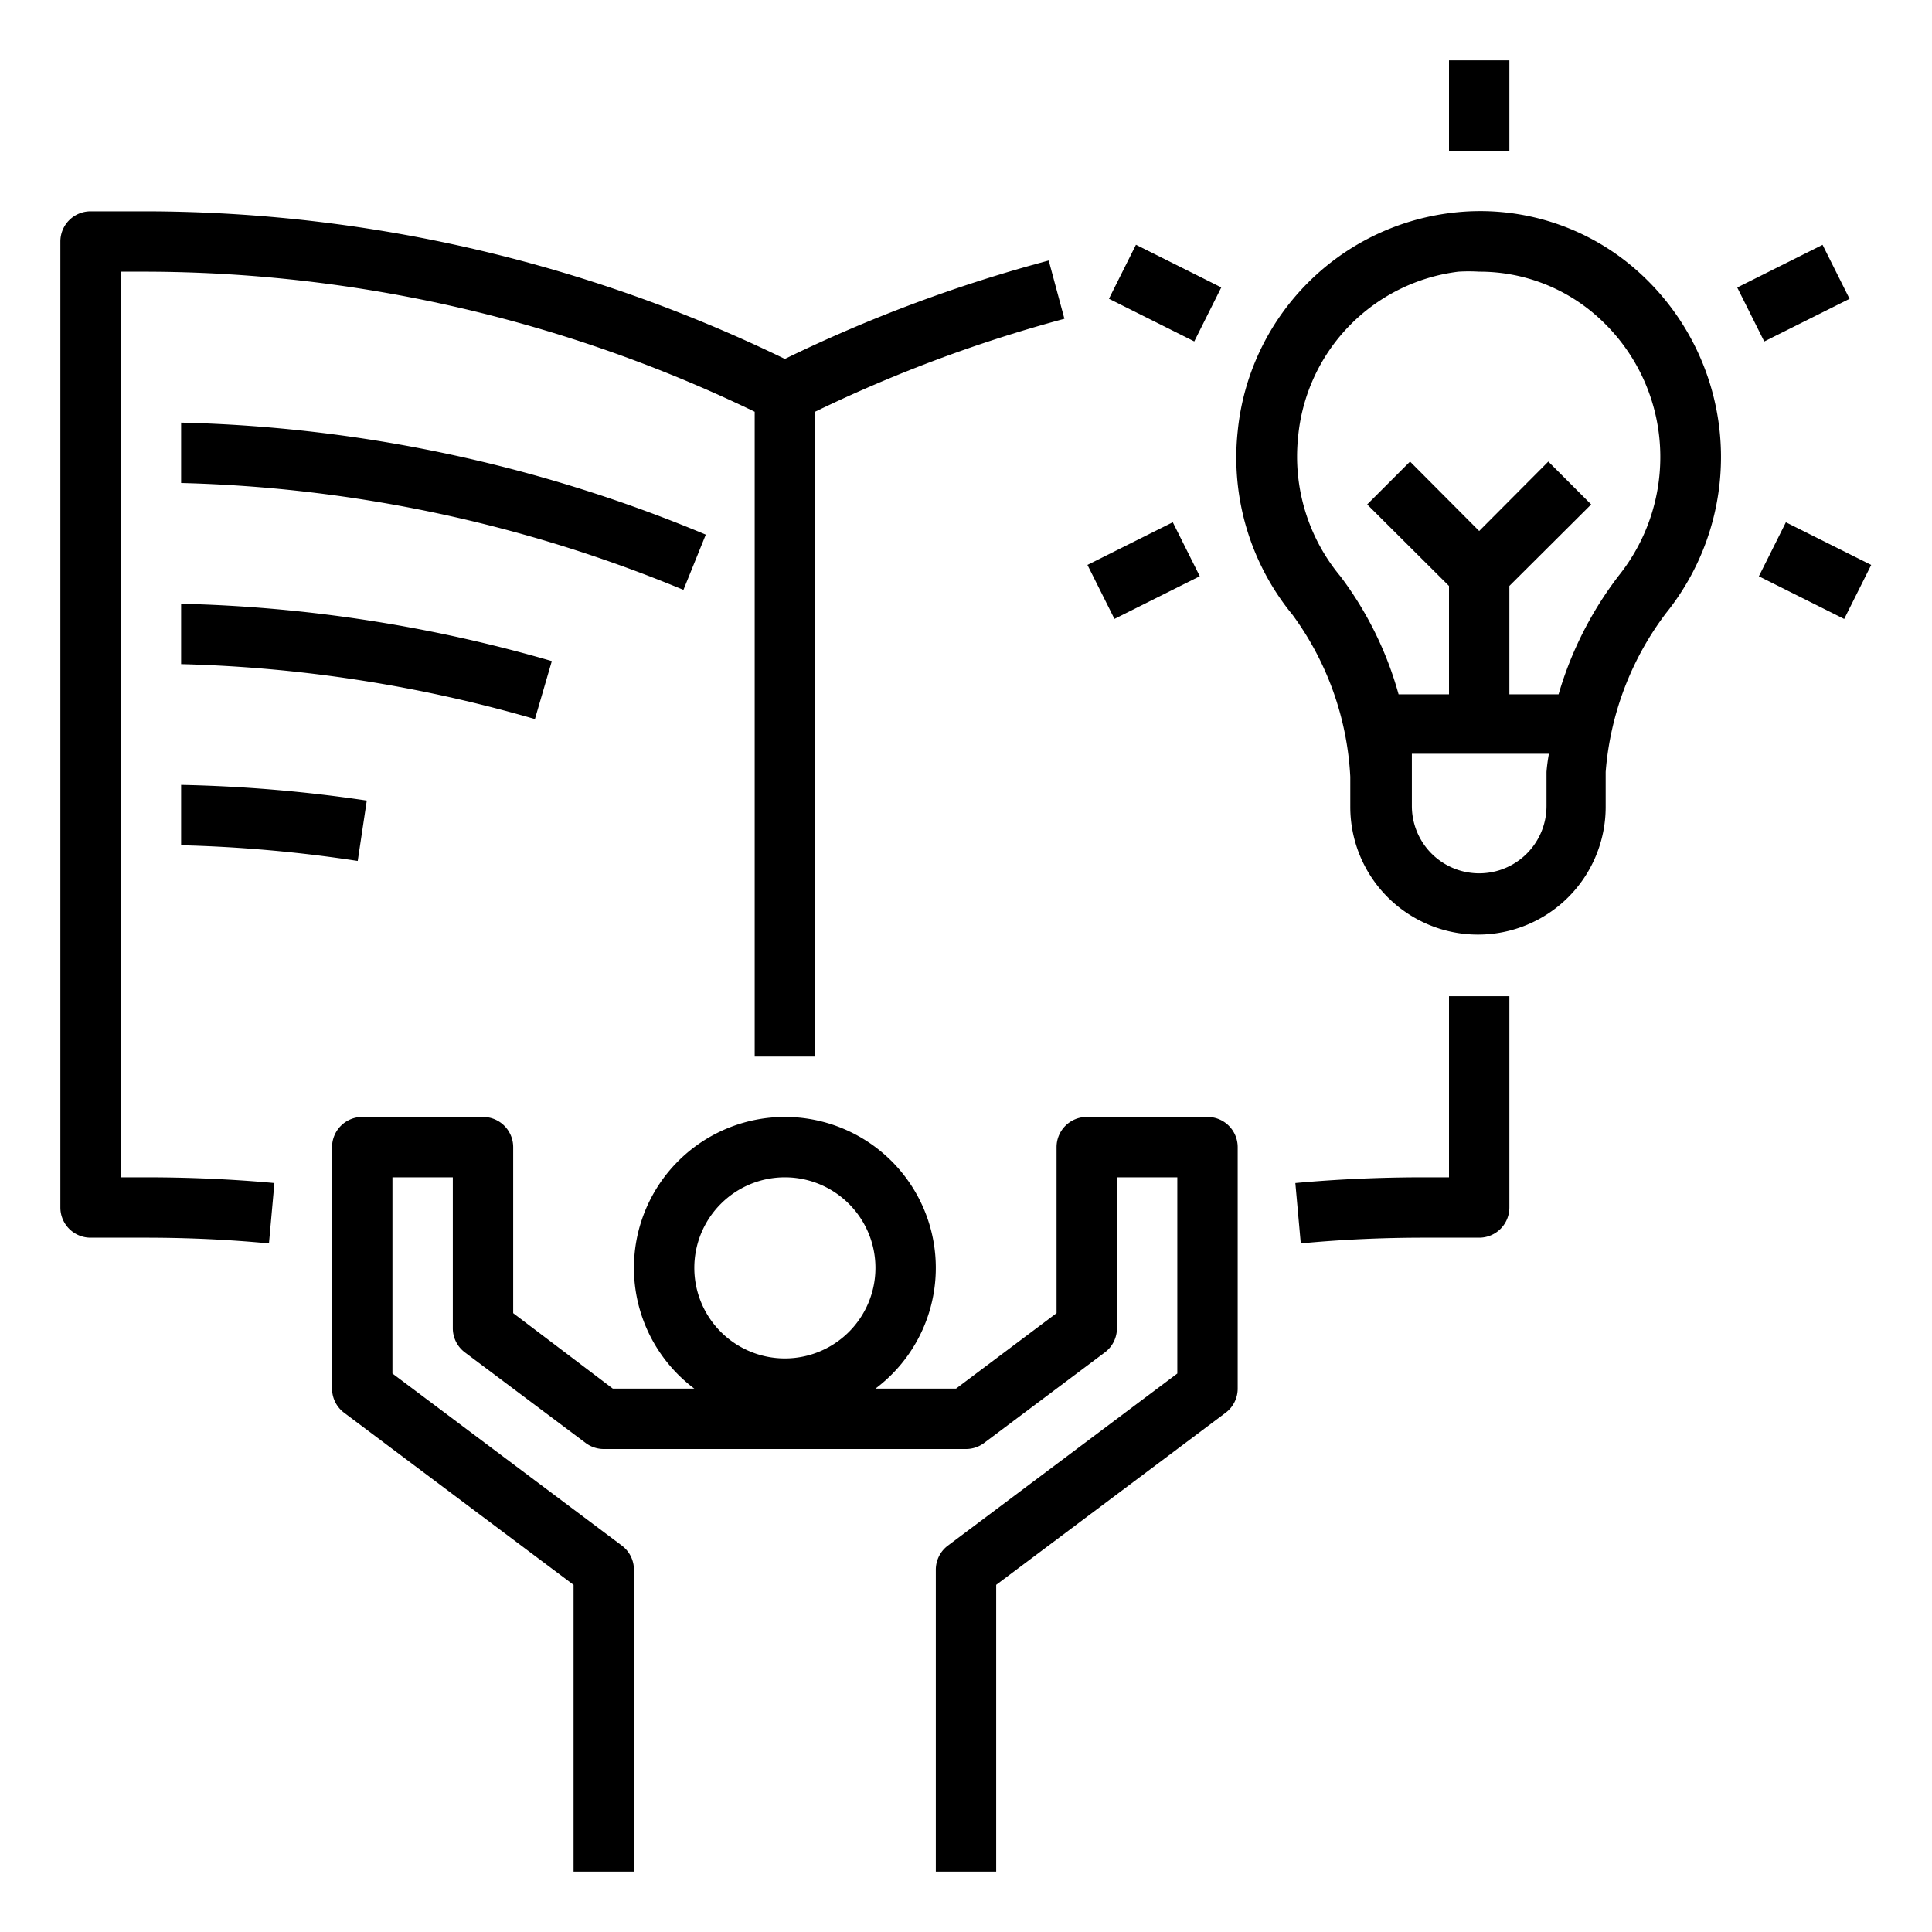 <svg xmlns="http://www.w3.org/2000/svg" viewBox="0 0 64 64">
<path fill="#000" d="M3,41H4.82c1.36,0,2.73.06,4.09.19l.18-2C7.67,39.06,6.24,39,4.82,39H4V9h.82A46.54,46.54,0,0,1,25,13.64V35h2V13.64a46.79,46.79,0,0,1,8.26-3.08l-.52-1.93A48.31,48.31,0,0,0,26,11.89,48.6,48.6,0,0,0,4.82,7H3A1,1,0,0,0,2,8V40A1,1,0,0,0,3,41Z"/>
<path fill="#000" d="M23.38 17.71A48 48 0 0 0 6 14l0 2a46.45 46.45 0 0 1 16.64 3.54zM17.72 23.82l.56-1.92A48.06 48.06 0 0 0 6 20l0 2A46.27 46.27 0 0 1 17.72 23.82zM11.85 28.52l.3-2A48.3 48.3 0 0 0 6 26l0 2A46.2 46.2 0 0 1 11.85 28.52zM48 39h-.82c-1.42 0-2.85.06-4.27.19l.18 2c1.36-.13 2.73-.19 4.09-.19H49a1 1 0 0 0 1-1V33H48zM41 46V38a1 1 0 0 0-1-1H36a1 1 0 0 0-1 1v5.5L31.67 46H29A5 5 0 1 0 23 46h-2.7L17 43.5V38a1 1 0 0 0-1-1H12a1 1 0 0 0-1 1v8a1 1 0 0 0 .4.8L19 52.5V62h2V52a1 1 0 0 0-.4-.8L13 45.5V39h2v5a1 1 0 0 0 .4.8l4 3a1 1 0 0 0 .6.2H32a1 1 0 0 0 .6-.2l4-3A1 1 0 0 0 37 44V39h2v6.5l-7.6 5.7a1 1 0 0 0-.4.8V62h2V52.5l7.6-5.7A1 1 0 0 0 41 46zM26 45a3 3 0 1 1 3-3A3 3 0 0 1 26 45zM48.09 7.05A8.09 8.09 0 0 0 41 14.29a8.21 8.21 0 0 0 1.82 6.08 9.93 9.93 0 0 1 1.91 5.36v1a4.23 4.23 0 1 0 8.46 0V25.57a10 10 0 0 1 2-5.26A8.25 8.25 0 0 0 54.27 9 7.83 7.83 0 0 0 48.09 7.05zm3.14 18.52V26.7a2.23 2.23 0 1 1-4.46 0v-1c0-.23 0-.48 0-.73h4.54A5.66 5.66 0 0 0 51.23 25.57zm1.71-15.06A6.22 6.22 0 0 1 55 15.15a6.29 6.29 0 0 1-1.37 3.91 11.94 11.94 0 0 0-2 3.94H50V19.41l2.71-2.7-1.42-1.42L49 17.59l-2.29-2.3-1.42 1.42L48 19.41V23H46.33a11.66 11.66 0 0 0-1.92-3.9A6.2 6.2 0 0 1 43 14.49 6.08 6.08 0 0 1 48.31 9 5.53 5.53 0 0 1 49 9 5.85 5.85 0 0 1 52.94 10.51z"/>
<rect fill="#000" width="2" height="3" x="48" y="2"/>
<rect fill="#000" width="3.16" height="2" x="57.83" y="8.71" transform="rotate(-26.57 59.411 9.713)"/>
<rect fill="#000" width="2" height="3.16" x="59.12" y="17.32" transform="rotate(-63.43 60.125 18.897)"/>
<rect fill="#000" width="2" height="3.16" x="37.59" y="8.13" transform="rotate(-63.43 38.592 9.705)"/>
<rect fill="#000" width="3.16" height="2" x="36.3" y="17.9" transform="rotate(-26.57 37.883 18.893)"/>
</svg>